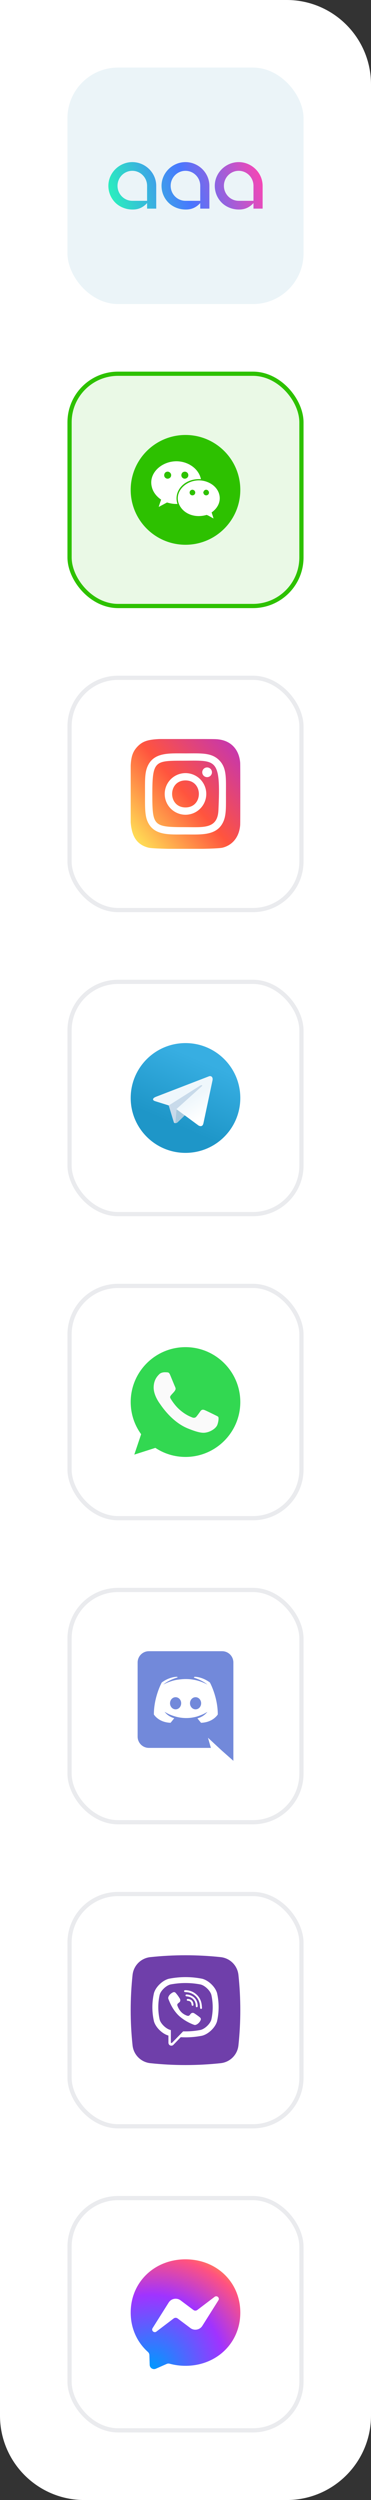 <svg width="88" height="592" viewBox="0 0 88 592" fill="none" xmlns="http://www.w3.org/2000/svg">
<rect x="0" y="0" width="88" height="592" fill="#333333" stroke="none"/>
<path d="M0 0H68C79.046 0 88 8.954 88 20V572C88 583.046 79.046 592 68 592H20C8.954 592 0 583.046 0 572V0Z" fill="white"/>
<rect x="16" y="16" width="56" height="56" rx="12" fill="#EBF4F8"/>
<path d="M31.382 38.385C28.319 38.385 25.707 40.9 25.707 44C25.707 45.551 26.327 46.955 27.332 47.971C28.336 48.988 29.851 49.615 31.382 49.615H31.544C33.247 49.615 34.298 48.738 34.889 48.081V47.552H31.38C30.412 47.552 29.535 47.154 28.901 46.512C28.266 45.868 27.874 44.98 27.874 44C27.874 42.039 29.442 40.45 31.38 40.45C33.318 40.45 34.889 42.038 34.889 44V49.403H37.056V44C37.056 40.9 34.444 38.385 31.382 38.385Z" fill="url(#paint0_linear_1293_7527)"/>
<path d="M43.99 38.385C40.928 38.385 38.316 40.9 38.316 44C38.316 45.551 38.935 46.955 39.941 47.971C40.945 48.988 42.46 49.615 43.99 49.615H44.153C45.856 49.615 46.906 48.738 47.497 48.081V47.552H43.989C43.021 47.552 42.144 47.154 41.509 46.512C40.875 45.868 40.482 44.98 40.482 44C40.482 42.039 42.051 40.45 43.989 40.45C45.927 40.45 47.497 42.038 47.497 44V49.403H49.665V44C49.665 40.9 47.053 38.385 43.99 38.385Z" fill="url(#paint1_linear_1293_7527)"/>
<path d="M56.618 38.385C53.556 38.385 50.944 40.9 50.944 44C50.944 45.551 51.563 46.955 52.569 47.971C53.572 48.988 55.088 49.615 56.618 49.615H56.781C58.484 49.615 59.534 48.738 60.125 48.081V47.552H56.617C55.649 47.552 54.772 47.154 54.137 46.512C53.503 45.868 53.11 44.98 53.11 44C53.11 42.039 54.679 40.45 56.617 40.45C58.555 40.45 60.125 42.038 60.125 44V49.403H62.293V44C62.293 40.9 59.681 38.385 56.618 38.385Z" fill="url(#paint2_linear_1293_7527)"/>
<rect x="16.5" y="88.5" width="55" height="55" rx="11.5" fill="#2DC100" fill-opacity="0.1"/>
<rect x="16.5" y="88.5" width="55" height="55" rx="11.5" stroke="#2DC100"/>
<path d="M44 129C51.18 129 57 123.18 57 116C57 108.82 51.18 103 44 103C36.82 103 31 108.82 31 116C31 123.18 36.82 129 44 129Z" fill="#2DC100"/>
<path d="M49.717 114.375C45.396 112.18 40.486 116.214 42.731 119.915C43.774 121.652 46.181 122.75 49.027 121.927C49.597 122.147 50.104 122.506 50.652 122.773C50.505 122.292 50.357 121.818 50.196 121.345C53.141 119.25 52.497 115.789 49.717 114.375ZM46.268 116.872C46.228 116.976 46.163 117.069 46.078 117.142C45.993 117.215 45.891 117.265 45.781 117.288C45.672 117.311 45.558 117.307 45.451 117.274C45.344 117.242 45.246 117.184 45.168 117.104C45.089 117.024 45.032 116.926 45.001 116.818C44.971 116.711 44.967 116.597 44.992 116.488C45.017 116.379 45.068 116.278 45.142 116.194C45.216 116.11 45.31 116.046 45.415 116.007C45.913 115.798 46.486 116.374 46.268 116.872ZM49.501 116.935H49.51C49.462 117.028 49.393 117.109 49.309 117.17C49.224 117.232 49.126 117.274 49.023 117.291C48.92 117.309 48.814 117.303 48.714 117.273C48.614 117.243 48.522 117.19 48.445 117.118C48.325 116.977 48.245 116.805 48.213 116.622C48.283 116.31 48.497 115.988 48.843 115.973C49.318 115.907 49.745 116.498 49.501 116.935Z" fill="white"/>
<path d="M47.664 113.471C47.368 112.02 46.355 110.796 45.078 110.089H45.096C40.564 107.528 34.922 111.1 36.012 115.312C36.308 116.561 37.169 117.61 38.218 118.309C38.016 118.887 37.822 119.463 37.64 120.043C38.299 119.698 38.96 119.336 39.62 118.984C40.418 119.243 41.255 119.362 42.094 119.336C41.06 116.352 43.719 113.19 47.664 113.471ZM43.557 111.738C43.684 111.692 43.821 111.677 43.956 111.696C44.09 111.715 44.218 111.766 44.328 111.846C44.438 111.925 44.527 112.03 44.587 112.151C44.648 112.273 44.677 112.408 44.674 112.543V112.552C44.674 113.204 43.811 113.611 43.323 113.17C42.818 112.805 42.966 111.921 43.557 111.738ZM40.574 112.718C40.458 113.285 39.701 113.558 39.258 113.177C38.744 112.814 38.889 111.914 39.491 111.731C40.082 111.502 40.753 112.104 40.574 112.718Z" fill="white"/>
<rect x="16" y="160" width="56" height="56" rx="12" fill="white"/>
<rect x="16.5" y="160.5" width="55" height="55" rx="11.5" stroke="#D6D9DF" stroke-opacity="0.5"/>
<g clip-path="url(#clip0_1293_7527)">
<path d="M32.625 176.769C30.582 178.891 31 181.146 31 187.995C31 193.682 30.008 199.384 35.201 200.726C36.823 201.143 51.192 201.143 52.812 200.724C54.974 200.166 56.733 198.412 56.974 195.354C57.008 194.927 57.008 181.07 56.973 180.634C56.717 177.377 54.712 175.499 52.07 175.119C51.464 175.031 51.343 175.005 48.236 175C37.215 175.005 34.799 174.515 32.625 176.769Z" fill="url(#paint3_linear_1293_7527)"/>
<path d="M43.998 178.401C40.064 178.401 36.329 178.051 34.902 181.712C34.313 183.225 34.398 185.189 34.398 188.001C34.398 190.469 34.319 192.788 34.902 194.289C36.326 197.953 40.091 197.602 43.996 197.602C47.762 197.602 51.646 197.994 53.09 194.289C53.681 192.761 53.594 190.826 53.594 188.001C53.594 184.251 53.801 181.829 51.982 180.012C50.14 178.17 47.65 178.401 43.993 178.401H43.998ZM43.138 180.131C51.343 180.118 52.387 179.206 51.811 191.877C51.606 196.359 48.194 195.867 43.999 195.867C36.351 195.867 36.131 195.648 36.131 187.997C36.131 180.256 36.737 180.135 43.138 180.129V180.131ZM49.122 181.724C48.817 181.724 48.524 181.846 48.308 182.062C48.092 182.278 47.97 182.57 47.97 182.876C47.97 183.181 48.092 183.474 48.308 183.69C48.524 183.906 48.817 184.027 49.122 184.027C49.427 184.027 49.72 183.906 49.936 183.69C50.152 183.474 50.274 183.181 50.274 182.876C50.274 182.57 50.152 182.278 49.936 182.062C49.72 181.846 49.427 181.724 49.122 181.724ZM43.998 183.071C43.35 183.071 42.709 183.199 42.111 183.446C41.513 183.694 40.97 184.057 40.512 184.515C39.588 185.44 39.069 186.694 39.069 188.001C39.069 189.309 39.588 190.562 40.513 191.487C41.438 192.411 42.691 192.93 43.999 192.93C45.306 192.93 46.56 192.411 47.485 191.486C48.409 190.561 48.928 189.307 48.928 188C48.928 186.693 48.408 185.439 47.484 184.514C46.559 183.59 45.305 183.071 43.998 183.071ZM43.998 184.801C48.228 184.801 48.234 191.201 43.998 191.201C39.769 191.201 39.762 184.801 43.998 184.801Z" fill="white"/>
</g>
<rect x="16" y="232" width="56" height="56" rx="12" fill="white"/>
<rect x="16.5" y="232.5" width="55" height="55" rx="11.5" stroke="#D6D9DF" stroke-opacity="0.5"/>
<g clip-path="url(#clip1_1293_7527)">
<path d="M57 260C57 267.183 51.182 273 44 273C36.818 273 31 267.183 31 260C31 252.817 36.818 247 44 247C51.182 247 57 252.817 57 260Z" fill="url(#paint4_linear_1293_7527)"/>
<path d="M41.617 265.958C41.194 265.958 41.27 265.796 41.118 265.395L39.883 261.322L47.553 256.533L48.453 256.772L47.705 258.808L41.617 265.958Z" fill="#C8DAEA"/>
<path d="M41.617 265.958C41.942 265.958 42.083 265.807 42.267 265.633C42.548 265.362 46.167 261.842 46.167 261.842L43.946 261.3L41.888 262.6L41.617 265.85V265.958Z" fill="#A9C9DD"/>
<path d="M41.833 262.643L47.077 266.511C47.672 266.836 48.106 266.673 48.258 265.958L50.392 255.905C50.608 255.028 50.056 254.638 49.482 254.898L36.958 259.729C36.102 260.076 36.113 260.553 36.807 260.758L40.024 261.766L47.467 257.075C47.813 256.858 48.138 256.978 47.878 257.216L41.833 262.643Z" fill="url(#paint5_linear_1293_7527)"/>
</g>
<rect x="16" y="304" width="56" height="56" rx="12" fill="white"/>
<rect x="16.5" y="304.5" width="55" height="55" rx="11.5" stroke="#D6D9DF" stroke-opacity="0.5"/>
<g clip-path="url(#clip2_1293_7527)">
<path d="M44.003 319H43.997C36.829 319 31 324.83 31 332C31 334.844 31.916 337.479 33.475 339.62L31.855 344.449L36.852 342.852C38.907 344.214 41.359 345 44.003 345C51.171 345 57 339.168 57 332C57 324.832 51.171 319 44.003 319Z" fill="#32D851"/>
<path d="M51.568 337.358C51.254 338.243 50.009 338.978 49.016 339.192C48.337 339.337 47.45 339.452 44.463 338.214C40.643 336.631 38.182 332.749 37.991 332.497C37.807 332.245 36.447 330.442 36.447 328.576C36.447 326.711 37.394 325.802 37.776 325.412C38.09 325.092 38.608 324.946 39.105 324.946C39.266 324.946 39.411 324.954 39.541 324.96C39.923 324.977 40.115 324.999 40.367 325.602C40.68 326.358 41.444 328.223 41.535 328.415C41.627 328.607 41.72 328.867 41.59 329.119C41.468 329.379 41.361 329.494 41.169 329.715C40.977 329.936 40.795 330.105 40.604 330.342C40.428 330.549 40.23 330.77 40.451 331.152C40.672 331.525 41.436 332.772 42.56 333.773C44.011 335.065 45.188 335.477 45.609 335.653C45.922 335.783 46.296 335.752 46.525 335.508C46.816 335.195 47.175 334.675 47.541 334.163C47.801 333.796 48.129 333.75 48.474 333.88C48.825 334.002 50.682 334.92 51.064 335.11C51.446 335.302 51.698 335.393 51.79 335.554C51.881 335.715 51.881 336.47 51.568 337.358Z" fill="#FAFAFA"/>
</g>
<rect x="16" y="376" width="56" height="56" rx="12" fill="white"/>
<rect x="16.5" y="376.5" width="55" height="55" rx="11.5" stroke="#D6D9DF" stroke-opacity="0.5"/>
<g clip-path="url(#clip3_1293_7527)">
<path d="M52.696 391.002H35.304C33.837 391.002 32.643 392.196 32.643 393.675V411.223C32.643 412.703 33.837 413.897 35.304 413.897H50.022L49.334 411.496L50.996 413.04L52.566 414.494L55.357 416.96V393.675C55.357 392.196 54.163 391.002 52.696 391.002ZM47.686 407.953C47.686 407.953 47.219 407.395 46.829 406.901C48.53 406.421 49.179 405.357 49.179 405.357C48.647 405.707 48.14 405.954 47.686 406.122C47.037 406.395 46.414 406.577 45.804 406.681C44.558 406.914 43.416 406.849 42.443 406.668C41.703 406.525 41.067 406.317 40.535 406.11C40.236 405.993 39.911 405.85 39.587 405.668C39.548 405.642 39.509 405.629 39.47 405.603C39.444 405.59 39.431 405.577 39.418 405.564C39.185 405.435 39.055 405.344 39.055 405.344C39.055 405.344 39.678 406.382 41.326 406.875C40.937 407.369 40.457 407.953 40.457 407.953C37.588 407.862 36.498 405.98 36.498 405.98C36.498 401.8 38.367 398.413 38.367 398.413C40.236 397.011 42.014 397.05 42.014 397.05L42.144 397.206C39.808 397.881 38.73 398.906 38.73 398.906C38.73 398.906 39.016 398.75 39.496 398.53C40.885 397.92 41.988 397.751 42.443 397.712C42.52 397.699 42.585 397.686 42.663 397.686C43.533 397.573 44.413 397.564 45.285 397.66C46.518 397.803 47.842 398.166 49.192 398.906C49.192 398.906 48.166 397.933 45.96 397.258L46.142 397.05C46.142 397.05 47.92 397.011 49.789 398.413C49.789 398.413 51.658 401.8 51.658 405.98C51.658 405.98 50.554 407.862 47.686 407.953V407.953ZM41.651 401.891C40.911 401.891 40.327 402.54 40.327 403.332C40.327 404.124 40.924 404.773 41.651 404.773C42.391 404.773 42.975 404.124 42.975 403.332C42.988 402.54 42.391 401.891 41.651 401.891ZM46.388 401.891C45.648 401.891 45.064 402.54 45.064 403.332C45.064 404.124 45.661 404.773 46.388 404.773C47.128 404.773 47.712 404.124 47.712 403.332C47.712 402.54 47.128 401.891 46.388 401.891Z" fill="#7289DA"/>
</g>
<rect x="16" y="448" width="56" height="56" rx="12" fill="white"/>
<rect x="16.5" y="448.5" width="55" height="55" rx="11.5" stroke="#D6D9DF" stroke-opacity="0.5"/>
<g clip-path="url(#clip4_1293_7527)">
<path d="M52.349 488.557C46.801 489.149 41.205 489.149 35.656 488.557C34.579 488.443 33.573 487.963 32.806 487.198C32.039 486.432 31.558 485.427 31.443 484.349C30.851 478.801 30.851 473.205 31.443 467.656C31.557 466.579 32.037 465.573 32.802 464.806C33.568 464.04 34.573 463.558 35.65 463.443C41.199 462.851 46.795 462.851 52.344 463.443C53.421 463.557 54.427 464.037 55.194 464.802C55.96 465.568 56.441 466.573 56.557 467.65C57.149 473.199 57.149 478.795 56.557 484.344C56.443 485.421 55.963 486.427 55.198 487.194C54.432 487.96 53.427 488.441 52.349 488.557Z" fill="#6F3FAA"/>
<path d="M51.509 472.078V472.059C51.335 471.352 50.88 470.623 50.283 470.008C49.586 469.287 48.698 468.721 47.85 468.538H47.832C45.303 468.054 42.706 468.054 40.177 468.538H40.159C38.584 468.88 36.875 470.525 36.494 472.059V472.078C36.026 474.204 36.026 476.406 36.494 478.532V478.55C36.766 479.643 37.711 480.792 38.801 481.487C39.157 481.719 39.545 481.898 39.952 482.02V483.731C39.953 483.867 39.994 484.001 40.071 484.114C40.148 484.227 40.256 484.315 40.383 484.366C40.51 484.417 40.649 484.429 40.783 484.401C40.916 484.373 41.039 484.306 41.134 484.208L42.868 482.405C43.244 482.426 43.622 482.438 43.997 482.438C45.282 482.438 46.563 482.316 47.825 482.075H47.842C49.413 481.732 51.123 480.086 51.502 478.553V478.535C51.973 476.409 51.975 474.205 51.509 472.078ZM50.137 478.216C49.883 479.216 48.586 480.461 47.553 480.69C46.212 480.947 44.847 481.059 43.481 481.023C43.468 481.022 43.455 481.024 43.443 481.029C43.43 481.034 43.419 481.042 43.411 481.052L42.145 482.352L40.797 483.734C40.776 483.756 40.748 483.772 40.717 483.779C40.687 483.786 40.655 483.783 40.626 483.771C40.596 483.76 40.571 483.74 40.554 483.714C40.536 483.688 40.527 483.657 40.527 483.626V480.789C40.527 480.766 40.519 480.744 40.504 480.727C40.49 480.709 40.47 480.697 40.447 480.693C40.232 480.642 40.024 480.563 39.83 480.457C38.952 479.989 38.067 479.028 37.863 478.216C37.441 476.294 37.441 474.304 37.863 472.382C38.116 471.386 39.42 470.144 40.446 469.914C42.793 469.464 45.205 469.464 47.553 469.914C48.122 470.041 48.772 470.473 49.28 471.005C49.698 471.438 50.018 471.937 50.137 472.387C50.558 474.307 50.558 476.296 50.137 478.216Z" fill="white"/>
<path d="M47.59 478.364C47.398 478.802 47.068 479.165 46.65 479.398C46.519 479.453 46.383 479.496 46.244 479.526C46.086 479.479 45.935 479.446 45.801 479.389C44.681 478.953 43.639 478.34 42.713 477.573C42.438 477.339 42.18 477.086 41.941 476.815C41.349 476.134 40.852 475.376 40.463 474.561C40.274 474.176 40.115 473.777 39.952 473.379C39.805 473.017 40.023 472.641 40.248 472.37C40.468 472.12 40.738 471.918 41.041 471.779C41.148 471.726 41.27 471.711 41.386 471.738C41.502 471.765 41.606 471.832 41.678 471.927C42.055 472.351 42.388 472.813 42.67 473.305C42.76 473.449 42.79 473.621 42.756 473.786C42.721 473.951 42.625 474.096 42.486 474.192C42.412 474.244 42.338 474.303 42.275 474.36C42.212 474.407 42.158 474.464 42.115 474.529C42.078 474.589 42.056 474.658 42.049 474.729C42.043 474.8 42.054 474.871 42.08 474.938C42.365 475.722 42.797 476.377 43.445 476.836C43.663 476.991 43.9 477.12 44.148 477.222C44.31 477.31 44.492 477.355 44.677 477.352C44.999 477.313 45.105 476.957 45.33 476.774C45.433 476.69 45.56 476.641 45.693 476.635C45.826 476.629 45.958 476.666 46.068 476.74C46.307 476.888 46.538 477.055 46.768 477.217C46.996 477.373 47.216 477.54 47.426 477.72C47.524 477.791 47.594 477.894 47.624 478.012C47.654 478.13 47.642 478.254 47.59 478.364ZM44.424 471.285H44.235C44.295 471.282 44.359 471.285 44.424 471.285Z" fill="white"/>
<path d="M47.693 475.712C47.545 475.712 47.473 475.586 47.463 475.449C47.444 475.179 47.429 474.907 47.392 474.638C47.328 474.184 47.17 473.749 46.928 473.36C46.679 472.955 46.348 472.606 45.956 472.337C45.565 472.068 45.12 471.884 44.653 471.797C44.44 471.759 44.223 471.75 44.009 471.728C43.873 471.713 43.694 471.704 43.665 471.536C43.66 471.503 43.663 471.47 43.672 471.438C43.682 471.406 43.698 471.377 43.72 471.352C43.741 471.327 43.768 471.307 43.798 471.294C43.828 471.28 43.861 471.273 43.894 471.273C43.929 471.271 43.965 471.271 44 471.273C44.646 471.278 45.28 471.443 45.847 471.752C46.414 472.061 46.896 472.505 47.25 473.045C47.53 473.481 47.719 473.967 47.808 474.477C47.865 474.796 47.885 475.124 47.91 475.449C47.915 475.481 47.914 475.513 47.905 475.544C47.897 475.576 47.882 475.605 47.861 475.629C47.84 475.654 47.815 475.674 47.786 475.689C47.757 475.703 47.725 475.711 47.693 475.712Z" fill="white"/>
<path d="M46.894 475.022C46.893 475.066 46.887 475.11 46.876 475.152C46.863 475.195 46.838 475.232 46.803 475.26C46.767 475.288 46.725 475.304 46.68 475.306C46.636 475.309 46.591 475.297 46.553 475.274C46.516 475.25 46.486 475.215 46.468 475.174C46.452 475.115 46.445 475.053 46.446 474.991C46.45 474.661 46.384 474.333 46.254 474.029C46.225 473.964 46.192 473.898 46.155 473.834C45.944 473.47 45.63 473.175 45.253 472.988C45.025 472.88 44.783 472.806 44.535 472.766C44.425 472.749 44.316 472.738 44.207 472.723C44.178 472.722 44.151 472.715 44.125 472.702C44.099 472.689 44.077 472.672 44.058 472.65C44.04 472.628 44.026 472.603 44.018 472.576C44.01 472.548 44.007 472.52 44.01 472.491C44.01 472.463 44.017 472.434 44.028 472.408C44.04 472.381 44.057 472.357 44.079 472.338C44.101 472.319 44.126 472.305 44.154 472.296C44.181 472.287 44.211 472.284 44.239 472.288C44.673 472.304 45.098 472.415 45.485 472.613C45.957 472.85 46.342 473.231 46.585 473.7C46.722 473.974 46.814 474.268 46.857 474.571C46.865 474.611 46.871 474.651 46.875 474.691C46.882 474.78 46.885 474.868 46.892 474.978C46.892 474.988 46.894 475.001 46.894 475.022Z" fill="white"/>
<path d="M45.882 474.818C45.874 474.856 45.854 474.89 45.826 474.916C45.798 474.942 45.763 474.96 45.725 474.966H45.693C45.645 474.969 45.596 474.956 45.556 474.93C45.515 474.903 45.485 474.864 45.468 474.818C45.459 474.794 45.453 474.769 45.451 474.743C45.443 474.643 45.428 474.545 45.406 474.447C45.362 474.25 45.251 474.075 45.09 473.952C45.013 473.897 44.926 473.855 44.835 473.828C44.718 473.794 44.595 473.803 44.48 473.775C44.423 473.765 44.373 473.733 44.339 473.685C44.306 473.638 44.293 473.58 44.303 473.523C44.314 473.468 44.344 473.419 44.389 473.386C44.433 473.352 44.488 473.335 44.544 473.339C45.22 473.388 45.725 473.713 45.855 474.438C45.869 474.506 45.878 474.574 45.883 474.642C45.892 474.701 45.891 474.76 45.882 474.818Z" fill="white"/>
</g>
<rect x="16" y="520" width="56" height="56" rx="12" fill="white"/>
<rect x="16.5" y="520.5" width="55" height="55" rx="11.5" stroke="#D6D9DF" stroke-opacity="0.5"/>
<g clip-path="url(#clip5_1293_7527)">
<path fill-rule="evenodd" clip-rule="evenodd" d="M44 535C36.677 535 31 540.364 31 547.61C31 551.4 32.553 554.675 35.083 556.937C35.295 557.127 35.423 557.393 35.432 557.678L35.503 559.991C35.525 560.728 36.287 561.208 36.962 560.91L39.542 559.771C39.761 559.675 40.006 559.657 40.237 559.72C41.423 560.046 42.685 560.22 44 560.22C51.323 560.22 57 554.856 57 547.61C57 540.364 51.323 535 44 535Z" fill="url(#paint6_radial_1293_7527)"/>
<path fill-rule="evenodd" clip-rule="evenodd" d="M36.194 551.298L40.012 545.239C40.62 544.275 41.92 544.035 42.832 544.719L45.869 546.997C46.005 547.099 46.17 547.153 46.339 547.153C46.509 547.152 46.674 547.097 46.809 546.994L50.911 543.881C51.458 543.466 52.173 544.121 51.806 544.702L47.988 550.761C47.38 551.725 46.08 551.965 45.168 551.281L42.131 549.003C41.995 548.901 41.83 548.847 41.661 548.847C41.491 548.848 41.326 548.903 41.191 549.006L37.089 552.119C36.542 552.534 35.827 551.879 36.194 551.298Z" fill="white"/>
</g>
<defs>
<linearGradient id="paint0_linear_1293_7527" x1="25.631" y1="46.455" x2="60.494" y2="35.775" gradientUnits="userSpaceOnUse">
<stop stop-color="#29F2BC"/>
<stop offset="0.5" stop-color="#4877FF"/>
<stop offset="1" stop-color="#F945B3"/>
</linearGradient>
<linearGradient id="paint1_linear_1293_7527" x1="26.738" y1="50.068" x2="61.6" y2="39.388" gradientUnits="userSpaceOnUse">
<stop stop-color="#29F2BC"/>
<stop offset="0.5" stop-color="#4877FF"/>
<stop offset="1" stop-color="#F945B3"/>
</linearGradient>
<linearGradient id="paint2_linear_1293_7527" x1="27.846" y1="53.686" x2="62.708" y2="43.005" gradientUnits="userSpaceOnUse">
<stop stop-color="#29F2BC"/>
<stop offset="0.5" stop-color="#4877FF"/>
<stop offset="1" stop-color="#F945B3"/>
</linearGradient>
<linearGradient id="paint3_linear_1293_7527" x1="32.675" y1="199.339" x2="56.839" y2="178.425" gradientUnits="userSpaceOnUse">
<stop stop-color="#FFDD55"/>
<stop offset="0.5" stop-color="#FF543E"/>
<stop offset="1" stop-color="#C837AB"/>
</linearGradient>
<linearGradient id="paint4_linear_1293_7527" x1="47.81" y1="251.109" x2="41.31" y2="266.276" gradientUnits="userSpaceOnUse">
<stop stop-color="#37AEE2"/>
<stop offset="1" stop-color="#1E96C8"/>
</linearGradient>
<linearGradient id="paint5_linear_1293_7527" x1="44.974" y1="260.407" x2="47.682" y2="264.74" gradientUnits="userSpaceOnUse">
<stop stop-color="#EFF7FC"/>
<stop offset="1" stop-color="white"/>
</linearGradient>
<radialGradient id="paint6_radial_1293_7527" cx="0" cy="0" r="1" gradientUnits="userSpaceOnUse" gradientTransform="translate(36.007 560.684) scale(28.316 28.316)">
<stop stop-color="#0099FF"/>
<stop offset="0.61" stop-color="#A033FF"/>
<stop offset="0.935" stop-color="#FF5280"/>
<stop offset="1" stop-color="#FF7061"/>
</radialGradient>
<clipPath id="clip0_1293_7527">
<rect width="26" height="26" fill="white" transform="translate(31 175)"/>
</clipPath>
<clipPath id="clip1_1293_7527">
<rect width="26" height="26" fill="white" transform="translate(31 247)"/>
</clipPath>
<clipPath id="clip2_1293_7527">
<rect width="26" height="26" fill="white" transform="translate(31 319)"/>
</clipPath>
<clipPath id="clip3_1293_7527">
<rect width="22.714" height="26" fill="white" transform="translate(32.643 391)"/>
</clipPath>
<clipPath id="clip4_1293_7527">
<rect width="26" height="26" fill="white" transform="translate(31 463)"/>
</clipPath>
<clipPath id="clip5_1293_7527">
<rect width="26" height="26" fill="white" transform="translate(31 535)"/>
</clipPath>
</defs>
</svg>
